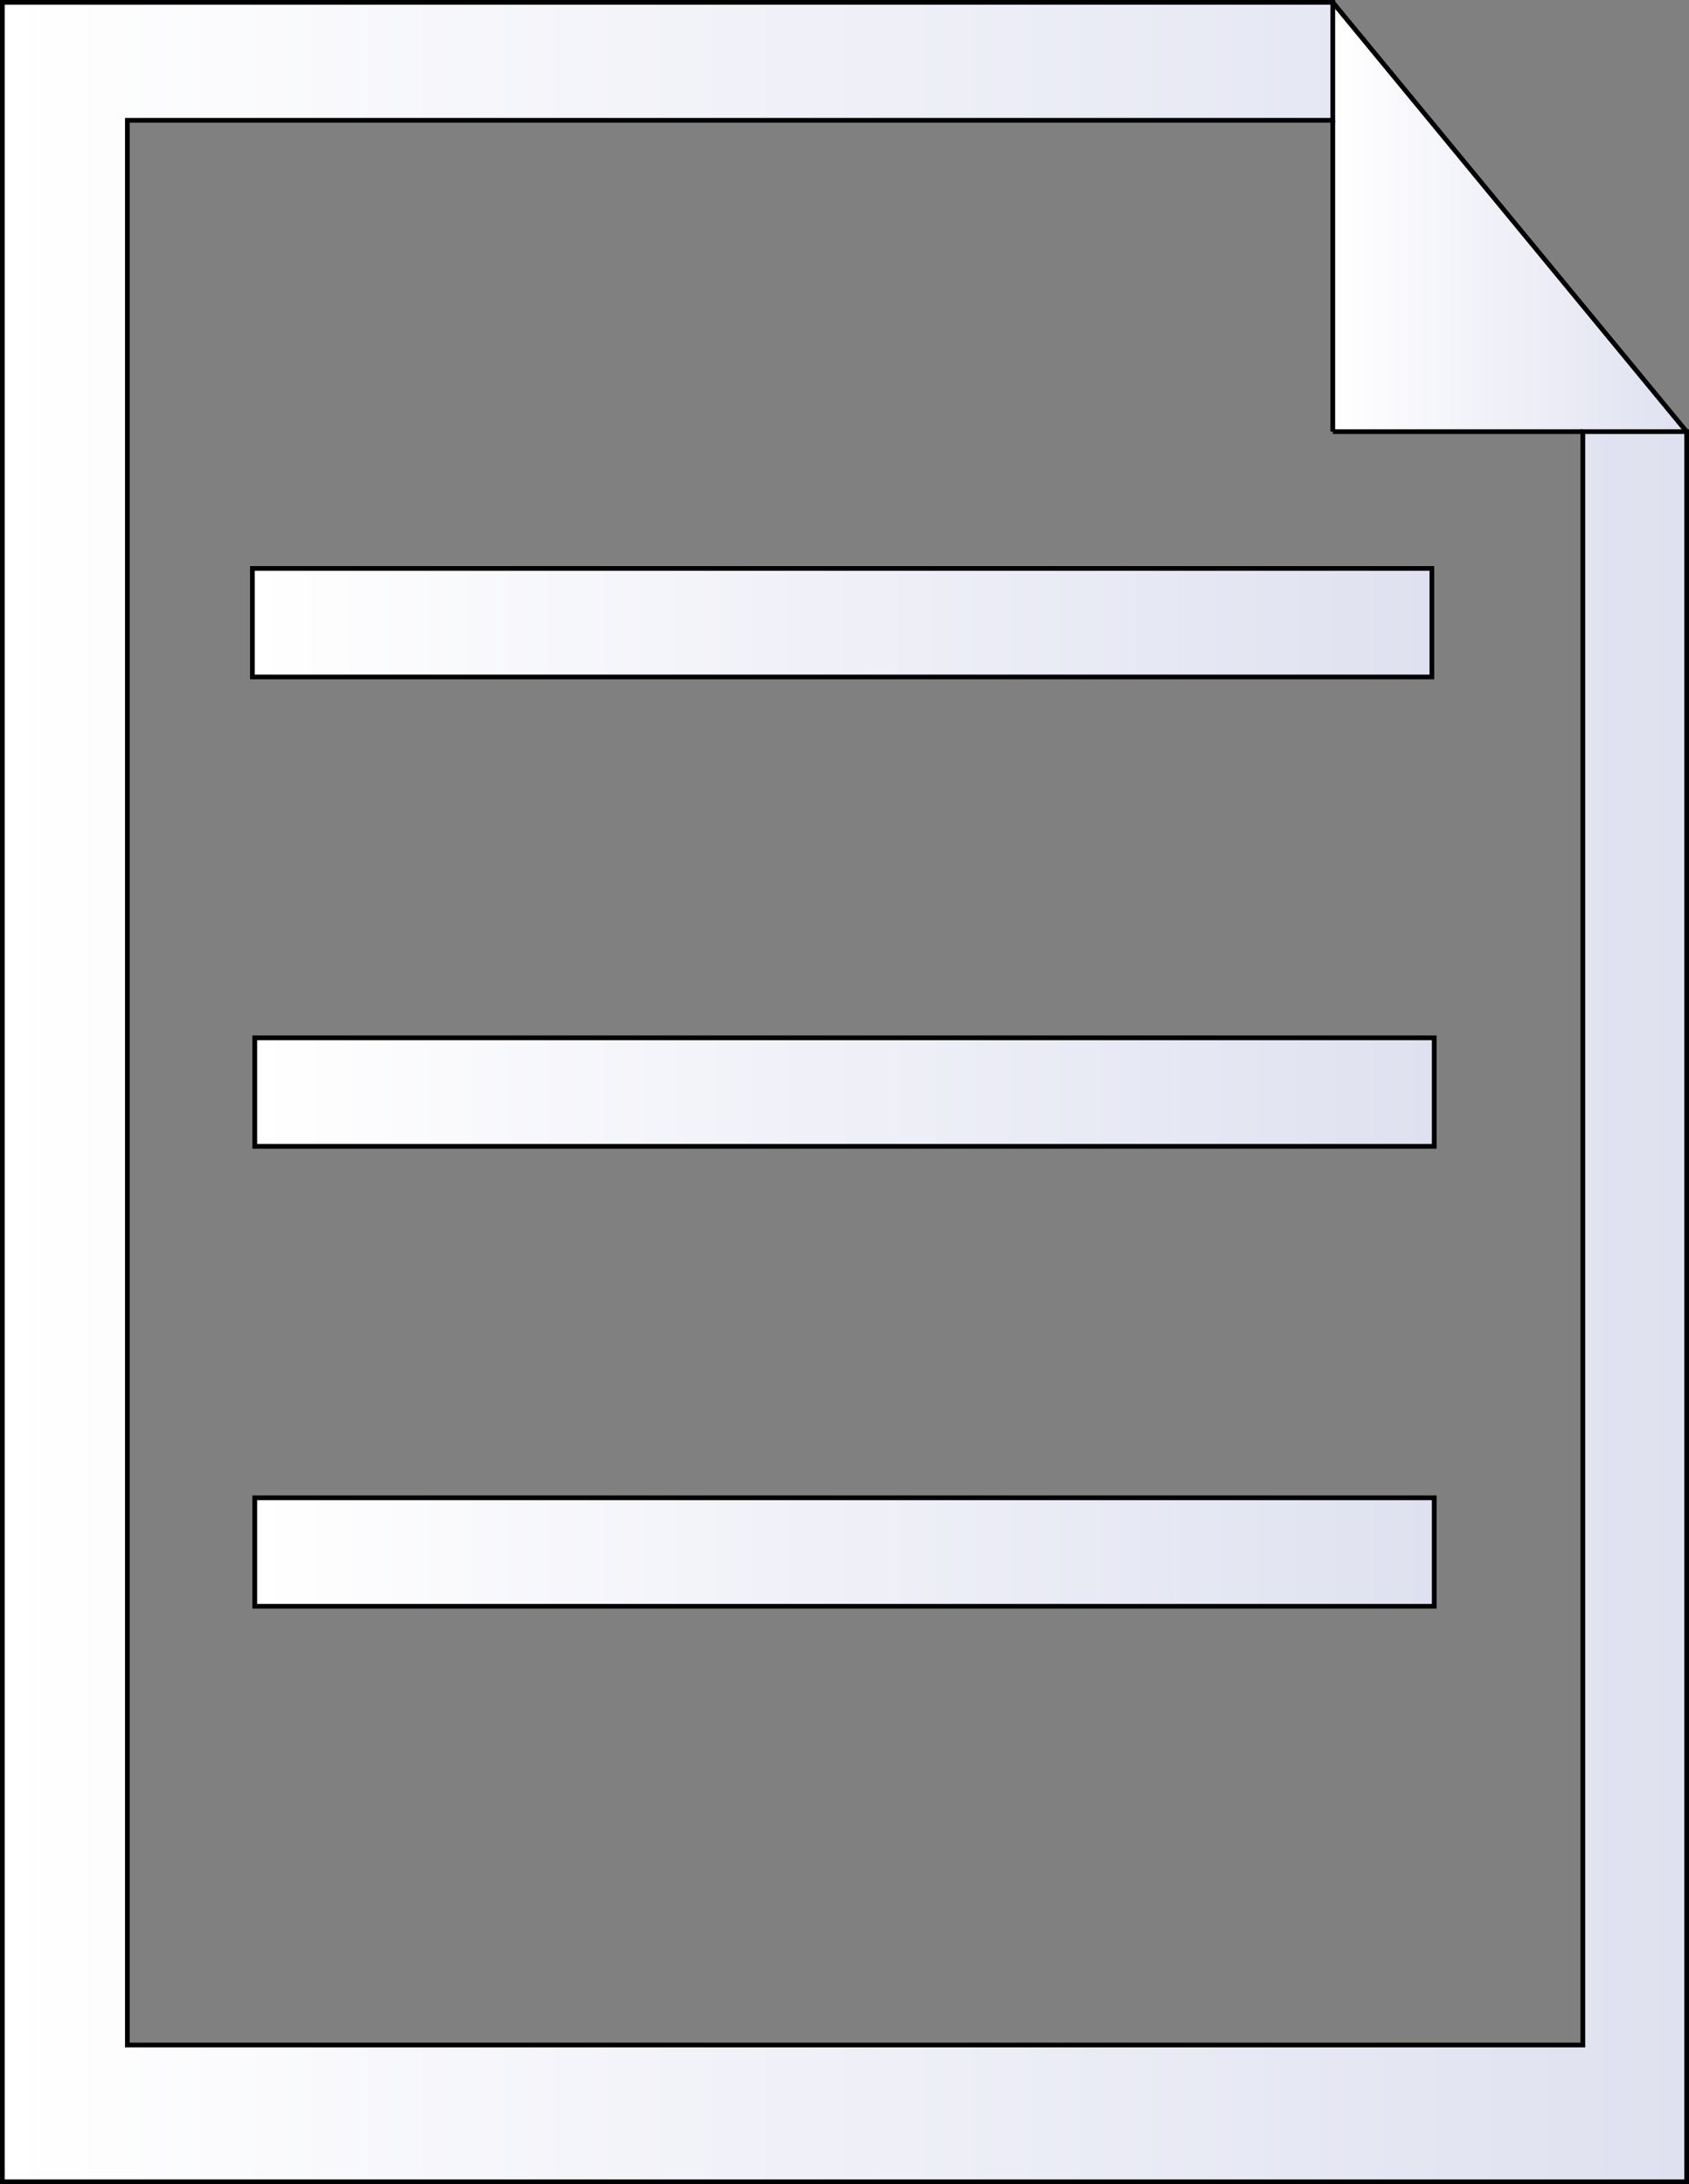 <?xml version="1.0" encoding="utf-8"?>
<!-- Generator: Adobe Illustrator 14.0.0, SVG Export Plug-In . SVG Version: 6.00 Build 43363)  -->
<!DOCTYPE svg PUBLIC "-//W3C//DTD SVG 1.1//EN" "http://www.w3.org/Graphics/SVG/1.1/DTD/svg11.dtd">
<svg version="1.1" id="Capa_1" xmlns="http://www.w3.org/2000/svg" xmlns:xlink="http://www.w3.org/1999/xlink" x="0px" y="0px"
	 width="358px" height="463px" viewBox="0 0 358 463" enable-background="new 0 0 358 463" xml:space="preserve">
<rect x="0" y="0" width="358" height="463" fill="#808080" stroke="none"/>
<g id="XMLID_1_">
	<g>
		<linearGradient id="SVGID_1_" gradientUnits="userSpaceOnUse" x1="0.5" y1="231.5" x2="357.5" y2="231.5">
			<stop  offset="0" style="stop-color:#FFFFFF"/>
			<stop  offset="1" style="stop-color:#DFE1F0"/>
		</linearGradient>
		<polygon fill="url(#SVGID_1_)" points="357.5,91.5 357.5,462.5 0.5,462.5 0.5,0.5 282.5,0.5 282.5,25.5 27,25.5 27,433.5 
			335.5,433.5 335.5,91.5 		"/>
		<linearGradient id="SVGID_2_" gradientUnits="userSpaceOnUse" x1="282.5" y1="46" x2="357.5" y2="46">
			<stop  offset="0" style="stop-color:#FFFFFF"/>
			<stop  offset="1" style="stop-color:#DFE1F0"/>
		</linearGradient>
		<polygon fill="url(#SVGID_2_)" points="282.5,0.5 357.5,91.5 335.5,91.5 282.5,91.5 282.5,25.5 		"/>
	</g>
	<g>
		<polygon fill="none" stroke="#000000" points="335.5,91.5 335.5,433.5 27,433.5 27,25.5 282.5,25.5 282.5,0.5 0.5,0.5 0.5,462.5 
			357.5,462.5 357.5,91.5 		"/>
		<line fill="none" stroke="#000000" x1="282.5" y1="0.5" x2="357.5" y2="91.5"/>
		<line fill="none" stroke="#000000" x1="282.5" y1="25.5" x2="282.5" y2="91.5"/>
		<line fill="none" stroke="#000000" x1="335.5" y1="91.5" x2="282.5" y2="91.5"/>
	</g>
</g>
<linearGradient id="SVGID_3_" gradientUnits="userSpaceOnUse" x1="53.5" y1="132" x2="303.5" y2="132">
	<stop  offset="0" style="stop-color:#FFFFFF"/>
	<stop  offset="1" style="stop-color:#DFE1F0"/>
</linearGradient>
<rect x="53.5" y="120.5" fill="url(#SVGID_3_)" stroke="#000000" width="250" height="23"/>
<linearGradient id="SVGID_4_" gradientUnits="userSpaceOnUse" x1="54" y1="231.5" x2="304" y2="231.5">
	<stop  offset="0" style="stop-color:#FFFFFF"/>
	<stop  offset="1" style="stop-color:#DFE1F0"/>
</linearGradient>
<rect x="54" y="220" fill="url(#SVGID_4_)" stroke="#000000" width="250" height="23"/>
<linearGradient id="SVGID_5_" gradientUnits="userSpaceOnUse" x1="54" y1="329" x2="304" y2="329">
	<stop  offset="0" style="stop-color:#FFFFFF"/>
	<stop  offset="1" style="stop-color:#DFE1F0"/>
</linearGradient>
<rect x="54" y="317.5" fill="url(#SVGID_5_)" stroke="#000000" width="250" height="23"/>
</svg>
